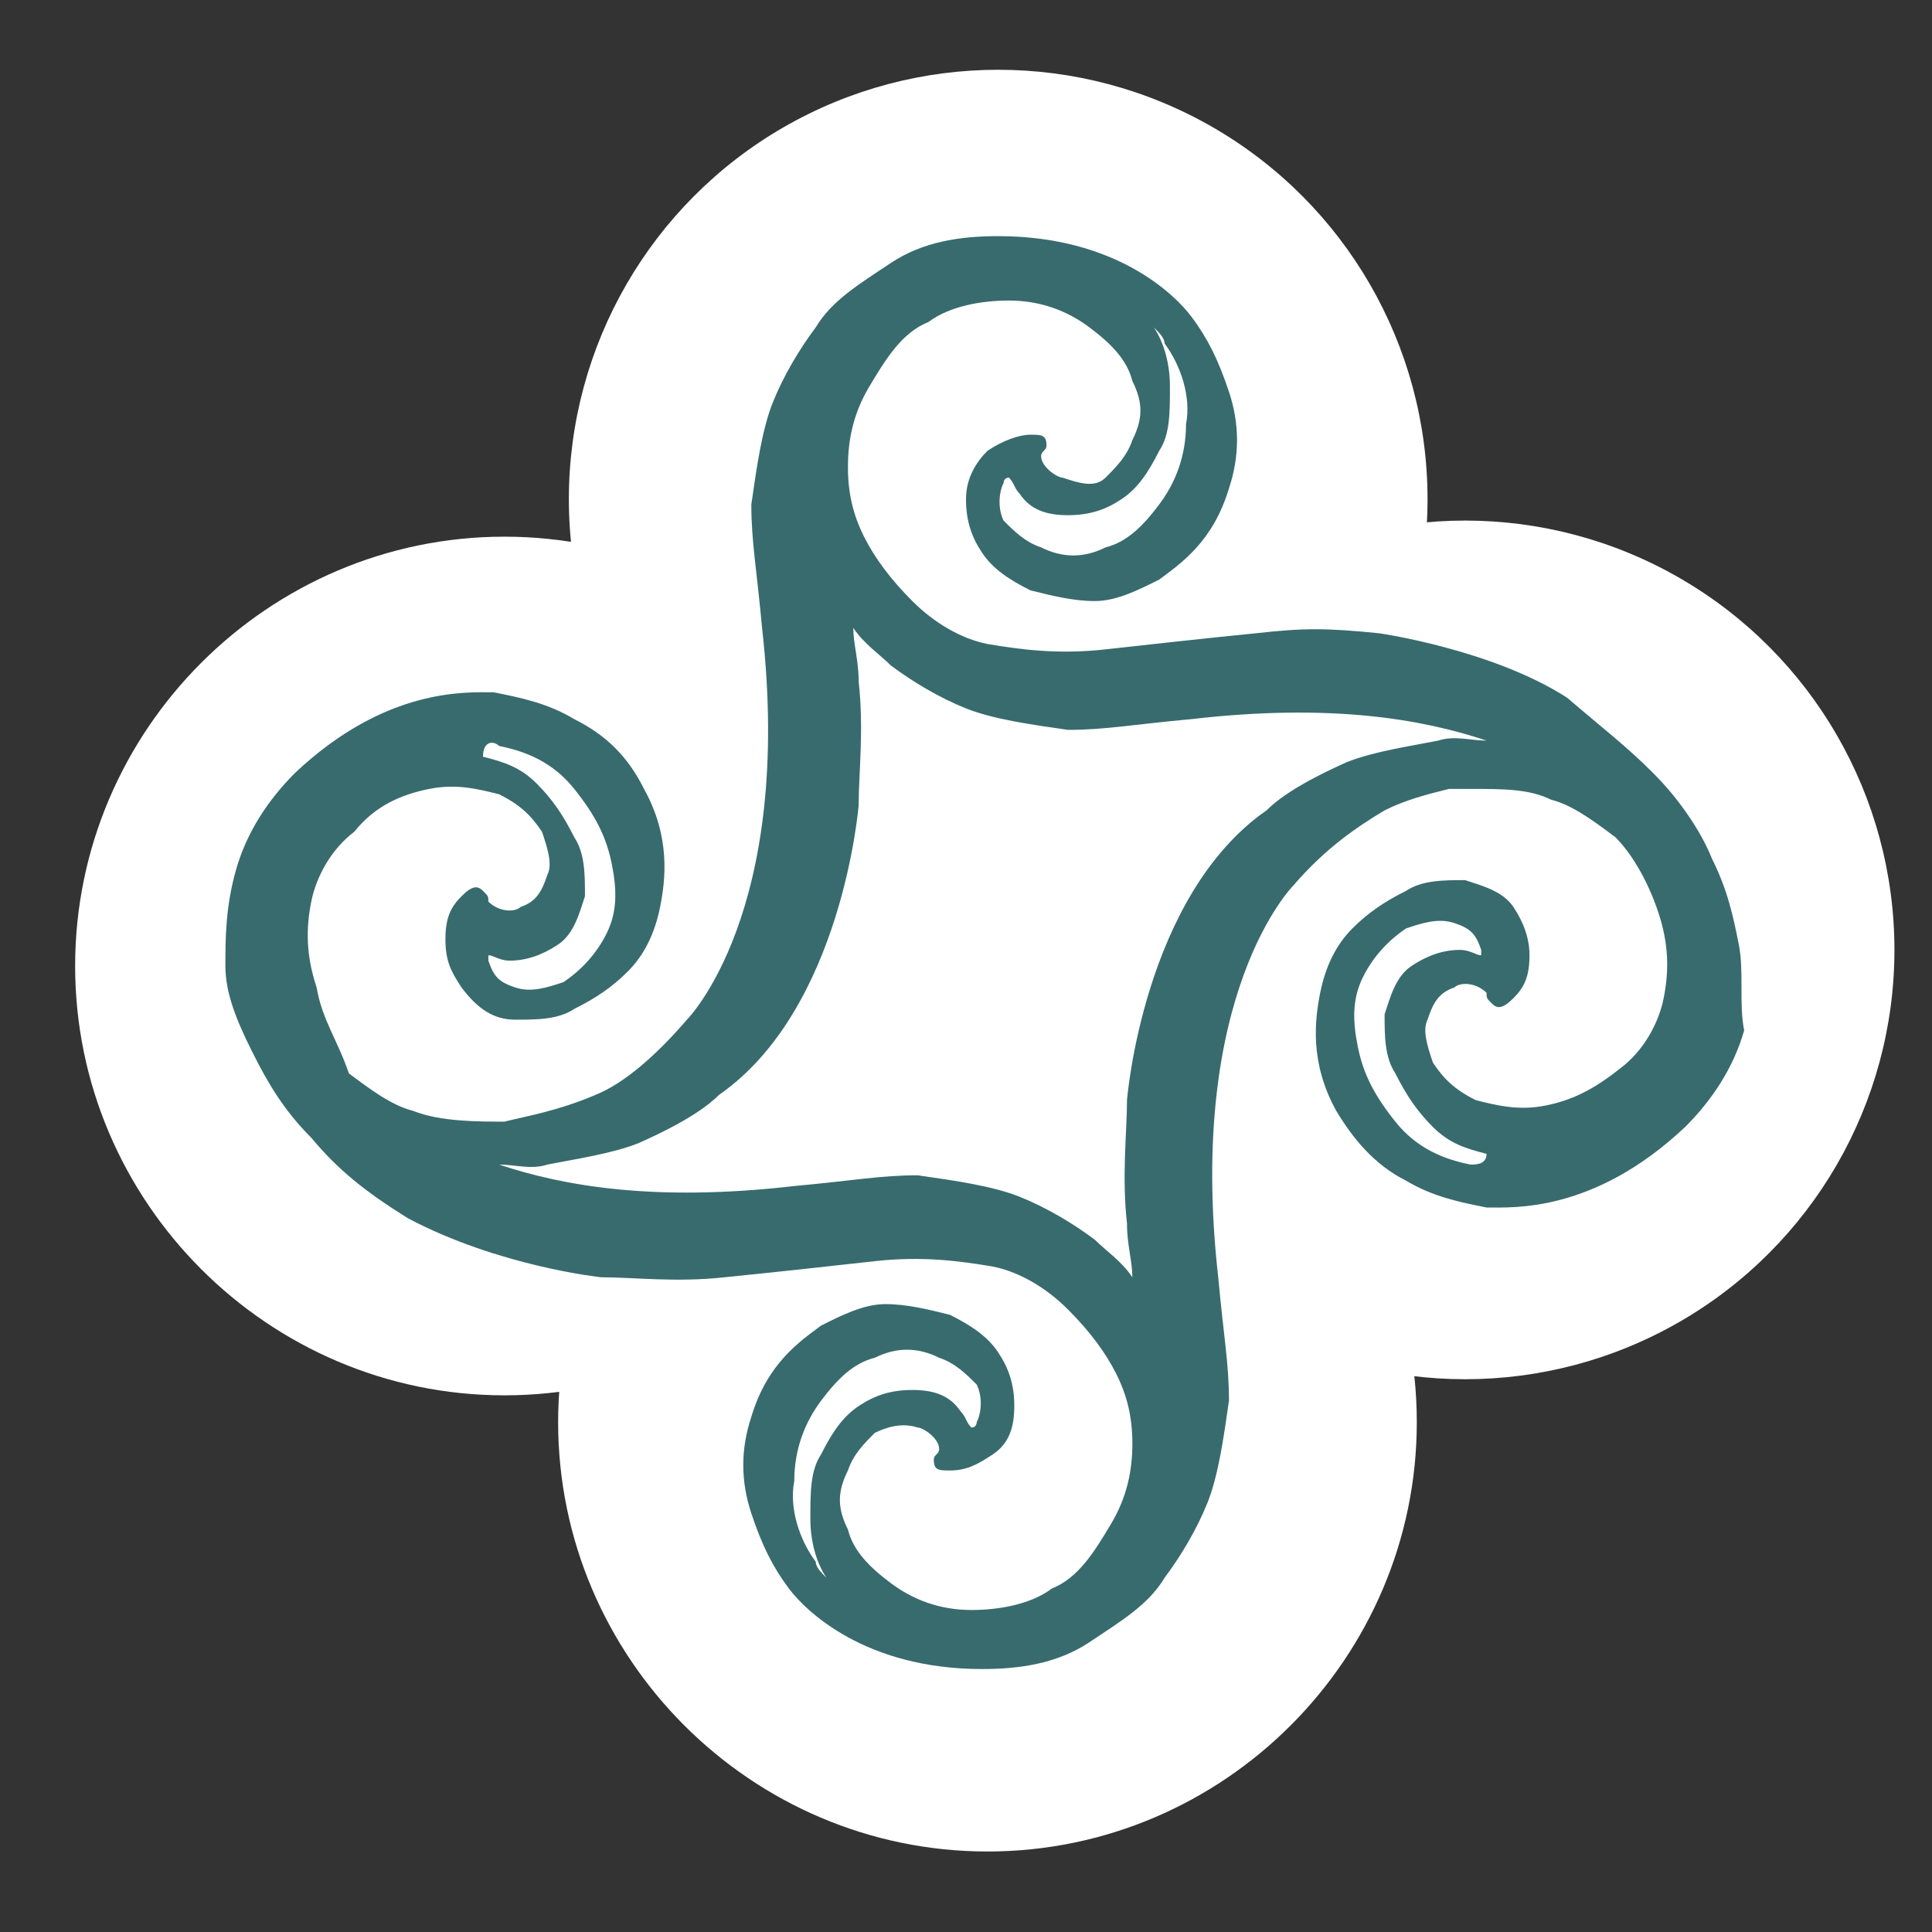 <?xml version="1.0" encoding="utf-8"?>
<!-- Generator: Adobe Illustrator 24.0.0, SVG Export Plug-In . SVG Version: 6.00 Build 0)  -->
<svg version="1.1" id="Layer_1" xmlns="http://www.w3.org/2000/svg" xmlns:xlink="http://www.w3.org/1999/xlink" x="0px" y="0px"
	 viewBox="0 0 36 36" width="36" height="36" style="enable-background:new 0 0 36 36;" xml:space="preserve">
<rect x="0" y="0" width="36" height="36" fill="#333333" stroke="none"/>
<style type="text/css">
	.st0{fill:#FFFFFF;}
	.st1{fill:#386B6E;}
</style>
<path class="st0" d="M9.4,10c4.4,0,8,3.6,8,8s-3.6,8-8,8s-8-3.6-8-8C1.4,13.6,5,10,9.4,10z"/>
<path class="st0" d="M18.7,10.3c4.4,0,8,3.6,8,8s-3.6,8-8,8s-8-3.6-8-8C10.7,13.9,14.3,10.3,18.7,10.3z"/>
<path class="st0" d="M10.4,26.5c0-4.4,3.6-8,8-8s8,3.6,8,8s-3.6,8-8,8C14,34.5,10.4,30.9,10.4,26.5z"/>
<circle class="st0" cx="27.3" cy="17.7" r="8"/>
<circle class="st0" cx="18.6" cy="9.3" r="8"/>
<path class="st1" d="M32.4,17.6c-0.1-0.5-0.2-1-0.5-1.6c-0.2-0.5-0.6-1.1-1.1-1.6c-0.5-0.5-0.9-0.8-1.6-1.4l0,0
	c-1.4-0.9-3.5-1.2-3.5-1.2c-1-0.1-1.4-0.1-2.3,0c-1,0.1-1.9,0.2-2.8,0.3c-0.9,0.1-1.6,0-2.2-0.1c-0.5-0.1-1-0.4-1.4-0.8
	c-0.4-0.4-0.7-0.8-0.9-1.2c-0.2-0.4-0.3-0.8-0.3-1.3c0-0.5,0.1-1,0.4-1.5c0.3-0.5,0.6-1,1.1-1.2c0.4-0.3,1-0.4,1.5-0.4
	c0.6,0,1.1,0.2,1.5,0.5c0.4,0.3,0.7,0.6,0.8,1c0.2,0.4,0.2,0.7,0,1.1c-0.1,0.3-0.3,0.5-0.5,0.7S20.1,9,19.8,8.9
	c-0.1,0-0.4-0.2-0.4-0.4c0,0,0,0,0,0c0-0.1,0.1-0.1,0.1-0.2c0-0.2-0.1-0.2-0.3-0.2s-0.5,0.1-0.8,0.3C18.2,8.6,18,8.9,18,9.3
	c0,0.4,0.1,0.7,0.3,1c0.2,0.3,0.5,0.5,0.9,0.7c0.4,0.1,0.8,0.2,1.2,0.2c0.4,0,0.8-0.2,1.2-0.4c0.4-0.3,1-0.7,1.3-1.7
	c0.2-0.6,0.2-1.2,0-1.8c-0.2-0.6-0.4-1-0.7-1.4c-0.3-0.4-1.4-1.5-3.6-1.5c-0.7,0-1.4,0.1-2,0.5c-0.6,0.4-1.1,0.7-1.4,1.2
	c-0.3,0.4-0.6,0.9-0.8,1.4c-0.2,0.5-0.3,1.2-0.4,1.9c0,0.7,0.1,1.2,0.2,2.3c0.6,5.3-1.4,7.3-1.4,7.3c-0.6,0.7-1.2,1.2-1.7,1.4
	c-0.7,0.3-1.3,0.4-1.7,0.5c-0.5,0-1.2,0-1.7-0.2c-0.4-0.1-0.8-0.4-1.2-0.7C6.3,19.4,6,19,5.9,18.4c-0.2-0.6-0.2-1.1-0.1-1.6
	c0.1-0.5,0.4-1,0.8-1.3C7,15,7.5,14.8,8,14.7s0.9,0,1.3,0.1c0.4,0.2,0.6,0.4,0.8,0.7c0.1,0.3,0.2,0.6,0.1,0.8
	c-0.1,0.3-0.2,0.5-0.5,0.6c-0.1,0.1-0.4,0.1-0.6-0.1c0,0,0,0,0,0c0-0.1,0-0.1-0.1-0.2c-0.1-0.1-0.2-0.1-0.4,0.1
	c-0.2,0.2-0.3,0.4-0.3,0.8s0.1,0.6,0.3,0.9C8.9,18.8,9.2,19,9.6,19c0.4,0,0.8,0,1.1-0.2c0.4-0.2,0.7-0.4,1-0.7
	c0.3-0.3,0.5-0.7,0.6-1.2c0.1-0.5,0.2-1.3-0.3-2.2c-0.3-0.6-0.7-1-1.3-1.3c-0.5-0.3-1-0.4-1.5-0.5c-0.5,0-2-0.1-3.7,1.5
	c-0.5,0.5-0.9,1.1-1.1,1.8c-0.2,0.7-0.2,1.3-0.2,1.8s0.2,1,0.5,1.6s0.6,1.1,1.1,1.6c0.5,0.6,1,1,1.8,1.5c0,0,0,0,0,0
	c1.7,0.9,3.6,1.1,3.6,1.1c0.6,0,1.4,0.1,2.3,0c1-0.1,1.9-0.2,2.8-0.3c0.9-0.1,1.6,0,2.2,0.1c0.5,0.1,1,0.4,1.4,0.8s0.7,0.8,0.9,1.2
	c0.2,0.4,0.3,0.8,0.3,1.3c0,0.5-0.1,1-0.4,1.5c-0.3,0.5-0.6,1-1.1,1.2c-0.4,0.3-1,0.4-1.5,0.4c-0.6,0-1.1-0.2-1.5-0.5
	c-0.4-0.3-0.7-0.6-0.8-1c-0.2-0.4-0.2-0.7,0-1.1c0.1-0.3,0.3-0.5,0.5-0.7c0.2-0.1,0.5-0.2,0.8-0.1c0.1,0,0.4,0.2,0.4,0.4l0,0
	c0,0.1-0.1,0.1-0.1,0.2c0,0.2,0.1,0.2,0.3,0.2c0.3,0,0.5-0.1,0.8-0.3c0.3-0.2,0.4-0.5,0.4-0.9c0-0.4-0.1-0.7-0.3-1
	c-0.2-0.3-0.5-0.5-0.9-0.7c-0.4-0.1-0.8-0.2-1.2-0.2c-0.4,0-0.8,0.2-1.2,0.4c-0.4,0.3-1,0.7-1.3,1.7c-0.2,0.6-0.2,1.2,0,1.8
	c0.2,0.6,0.4,1,0.7,1.4c0.3,0.4,1.4,1.5,3.6,1.5c0.7,0,1.4-0.1,2-0.5c0.6-0.4,1.1-0.7,1.4-1.2c0.3-0.4,0.6-0.9,0.8-1.4
	c0.2-0.5,0.3-1.2,0.4-1.9c0-0.7-0.1-1.2-0.2-2.3c-0.6-5.3,1.4-7.3,1.4-7.3c0.6-0.7,1.2-1.1,1.7-1.4c0.4-0.2,0.8-0.3,1.2-0.4l0,0
	c0,0,0.1,0,0.1,0c0,0,0,0,0,0l0,0c0.1,0,0.2,0,0.3,0c0.6,0,1.1,0,1.5,0.2c0.4,0.1,0.8,0.4,1.2,0.7c0.3,0.3,0.6,0.8,0.8,1.4
	c0.2,0.6,0.2,1.1,0.1,1.6s-0.4,1-0.8,1.3c-0.5,0.4-0.9,0.6-1.4,0.7c-0.5,0.1-0.9,0-1.3-0.1c-0.4-0.2-0.6-0.4-0.8-0.7
	c-0.1-0.3-0.2-0.6-0.1-0.8c0.1-0.3,0.2-0.5,0.5-0.6c0.1-0.1,0.4-0.1,0.6,0.1c0,0,0,0,0,0c0,0.1,0,0.1,0.1,0.2
	c0.1,0.1,0.2,0.1,0.4-0.1c0.2-0.2,0.3-0.4,0.3-0.8c0-0.3-0.1-0.6-0.3-0.9c-0.2-0.3-0.6-0.4-0.9-0.5c-0.4,0-0.8,0-1.1,0.2
	c-0.4,0.2-0.7,0.4-1,0.7c-0.3,0.3-0.5,0.7-0.6,1.2c-0.1,0.5-0.2,1.3,0.3,2.2c0.3,0.5,0.7,1,1.3,1.3c0.5,0.3,1,0.4,1.5,0.5
	c0.5,0,2,0.1,3.7-1.5c0.5-0.5,0.9-1.1,1.1-1.8C32.4,18.7,32.5,18.1,32.4,17.6z M21.8,7.2c0-0.4-0.1-0.8-0.3-1.1
	c0.1,0.1,0.2,0.2,0.2,0.3c0.3,0.4,0.5,1,0.4,1.5c0,0.6-0.2,1.1-0.5,1.5c-0.3,0.4-0.6,0.7-1,0.8c-0.4,0.2-0.8,0.2-1.2,0
	c-0.3-0.1-0.5-0.3-0.7-0.5c-0.1-0.2-0.1-0.5,0-0.7c0,0,0-0.1,0.1-0.1c0.1,0.1,0.1,0.2,0.2,0.3c0.2,0.3,0.5,0.4,0.9,0.4
	c0.4,0,0.7-0.1,1-0.3c0.3-0.2,0.5-0.5,0.7-0.9C21.8,8.1,21.8,7.7,21.8,7.2z M9.3,13.9c0.5,0.1,1,0.3,1.4,0.8
	c0.4,0.5,0.6,0.9,0.7,1.4c0.1,0.5,0.1,0.9-0.1,1.3c-0.2,0.4-0.5,0.7-0.8,0.9c-0.3,0.1-0.6,0.2-0.9,0.1c-0.3-0.1-0.4-0.2-0.5-0.5
	c0,0,0-0.1,0-0.1c0.1,0,0.2,0.1,0.4,0.1c0.3,0,0.6-0.1,0.9-0.3c0.3-0.2,0.4-0.6,0.5-0.9c0-0.4,0-0.8-0.2-1.1c-0.2-0.4-0.4-0.7-0.7-1
	c-0.3-0.3-0.6-0.4-1-0.5C9,13.8,9.2,13.8,9.3,13.9z M15.1,28.3c0,0.4,0.1,0.8,0.3,1.1c-0.1-0.1-0.2-0.2-0.2-0.3
	c-0.3-0.4-0.5-1-0.4-1.5c0-0.6,0.2-1.1,0.5-1.5c0.3-0.4,0.6-0.7,1-0.8c0.4-0.2,0.8-0.2,1.2,0c0.3,0.1,0.5,0.3,0.7,0.5
	c0.1,0.2,0.1,0.5,0,0.7c0,0,0,0.1-0.1,0.1c-0.1-0.1-0.1-0.2-0.2-0.3c-0.2-0.3-0.5-0.4-0.9-0.4s-0.7,0.1-1,0.3
	c-0.3,0.2-0.5,0.5-0.7,0.9C15.1,27.4,15.1,27.8,15.1,28.3z M26.8,13.8c-0.5,0.1-1.2,0.2-1.7,0.4c-0.9,0.4-1.3,0.7-1.5,0.9
	c-2.3,1.6-2.6,5.4-2.6,5.4c0,0.6-0.1,1.4,0,2.3c0,0.4,0.1,0.7,0.1,1c-0.2-0.3-0.5-0.5-0.7-0.7c-0.4-0.3-0.9-0.6-1.4-0.8
	c-0.5-0.2-1.2-0.3-1.9-0.4c-0.7,0-1.2,0.1-2.3,0.2c-2.6,0.3-4.3,0-5.5-0.4c0.3,0,0.6,0.1,0.9,0c0.5-0.1,1.2-0.2,1.7-0.4
	c0.9-0.4,1.3-0.7,1.5-0.9c2.3-1.6,2.6-5.4,2.6-5.4c0-0.6,0.1-1.4,0-2.3c0-0.4-0.1-0.7-0.1-1c0.2,0.3,0.5,0.5,0.7,0.7
	c0.4,0.3,0.9,0.6,1.4,0.8c0.5,0.2,1.2,0.3,1.9,0.4c0.7,0,1.2-0.1,2.3-0.2c2.6-0.3,4.3,0,5.5,0.4C27.4,13.8,27.1,13.7,26.8,13.8z
	 M27.4,21.7c-0.5-0.1-1-0.3-1.4-0.8c-0.4-0.5-0.6-0.9-0.7-1.4c-0.1-0.5-0.1-0.9,0.1-1.3c0.2-0.4,0.5-0.7,0.8-0.9
	c0.3-0.1,0.6-0.2,0.9-0.1c0.3,0.1,0.4,0.2,0.5,0.5c0,0,0,0.1,0,0.1c-0.1,0-0.2-0.1-0.4-0.1c-0.3,0-0.6,0.1-0.9,0.3
	c-0.3,0.2-0.4,0.6-0.5,0.9c0,0.4,0,0.8,0.2,1.1c0.2,0.4,0.4,0.7,0.7,1c0.3,0.3,0.6,0.4,1,0.5C27.7,21.7,27.5,21.7,27.4,21.7z"/>
</svg>
